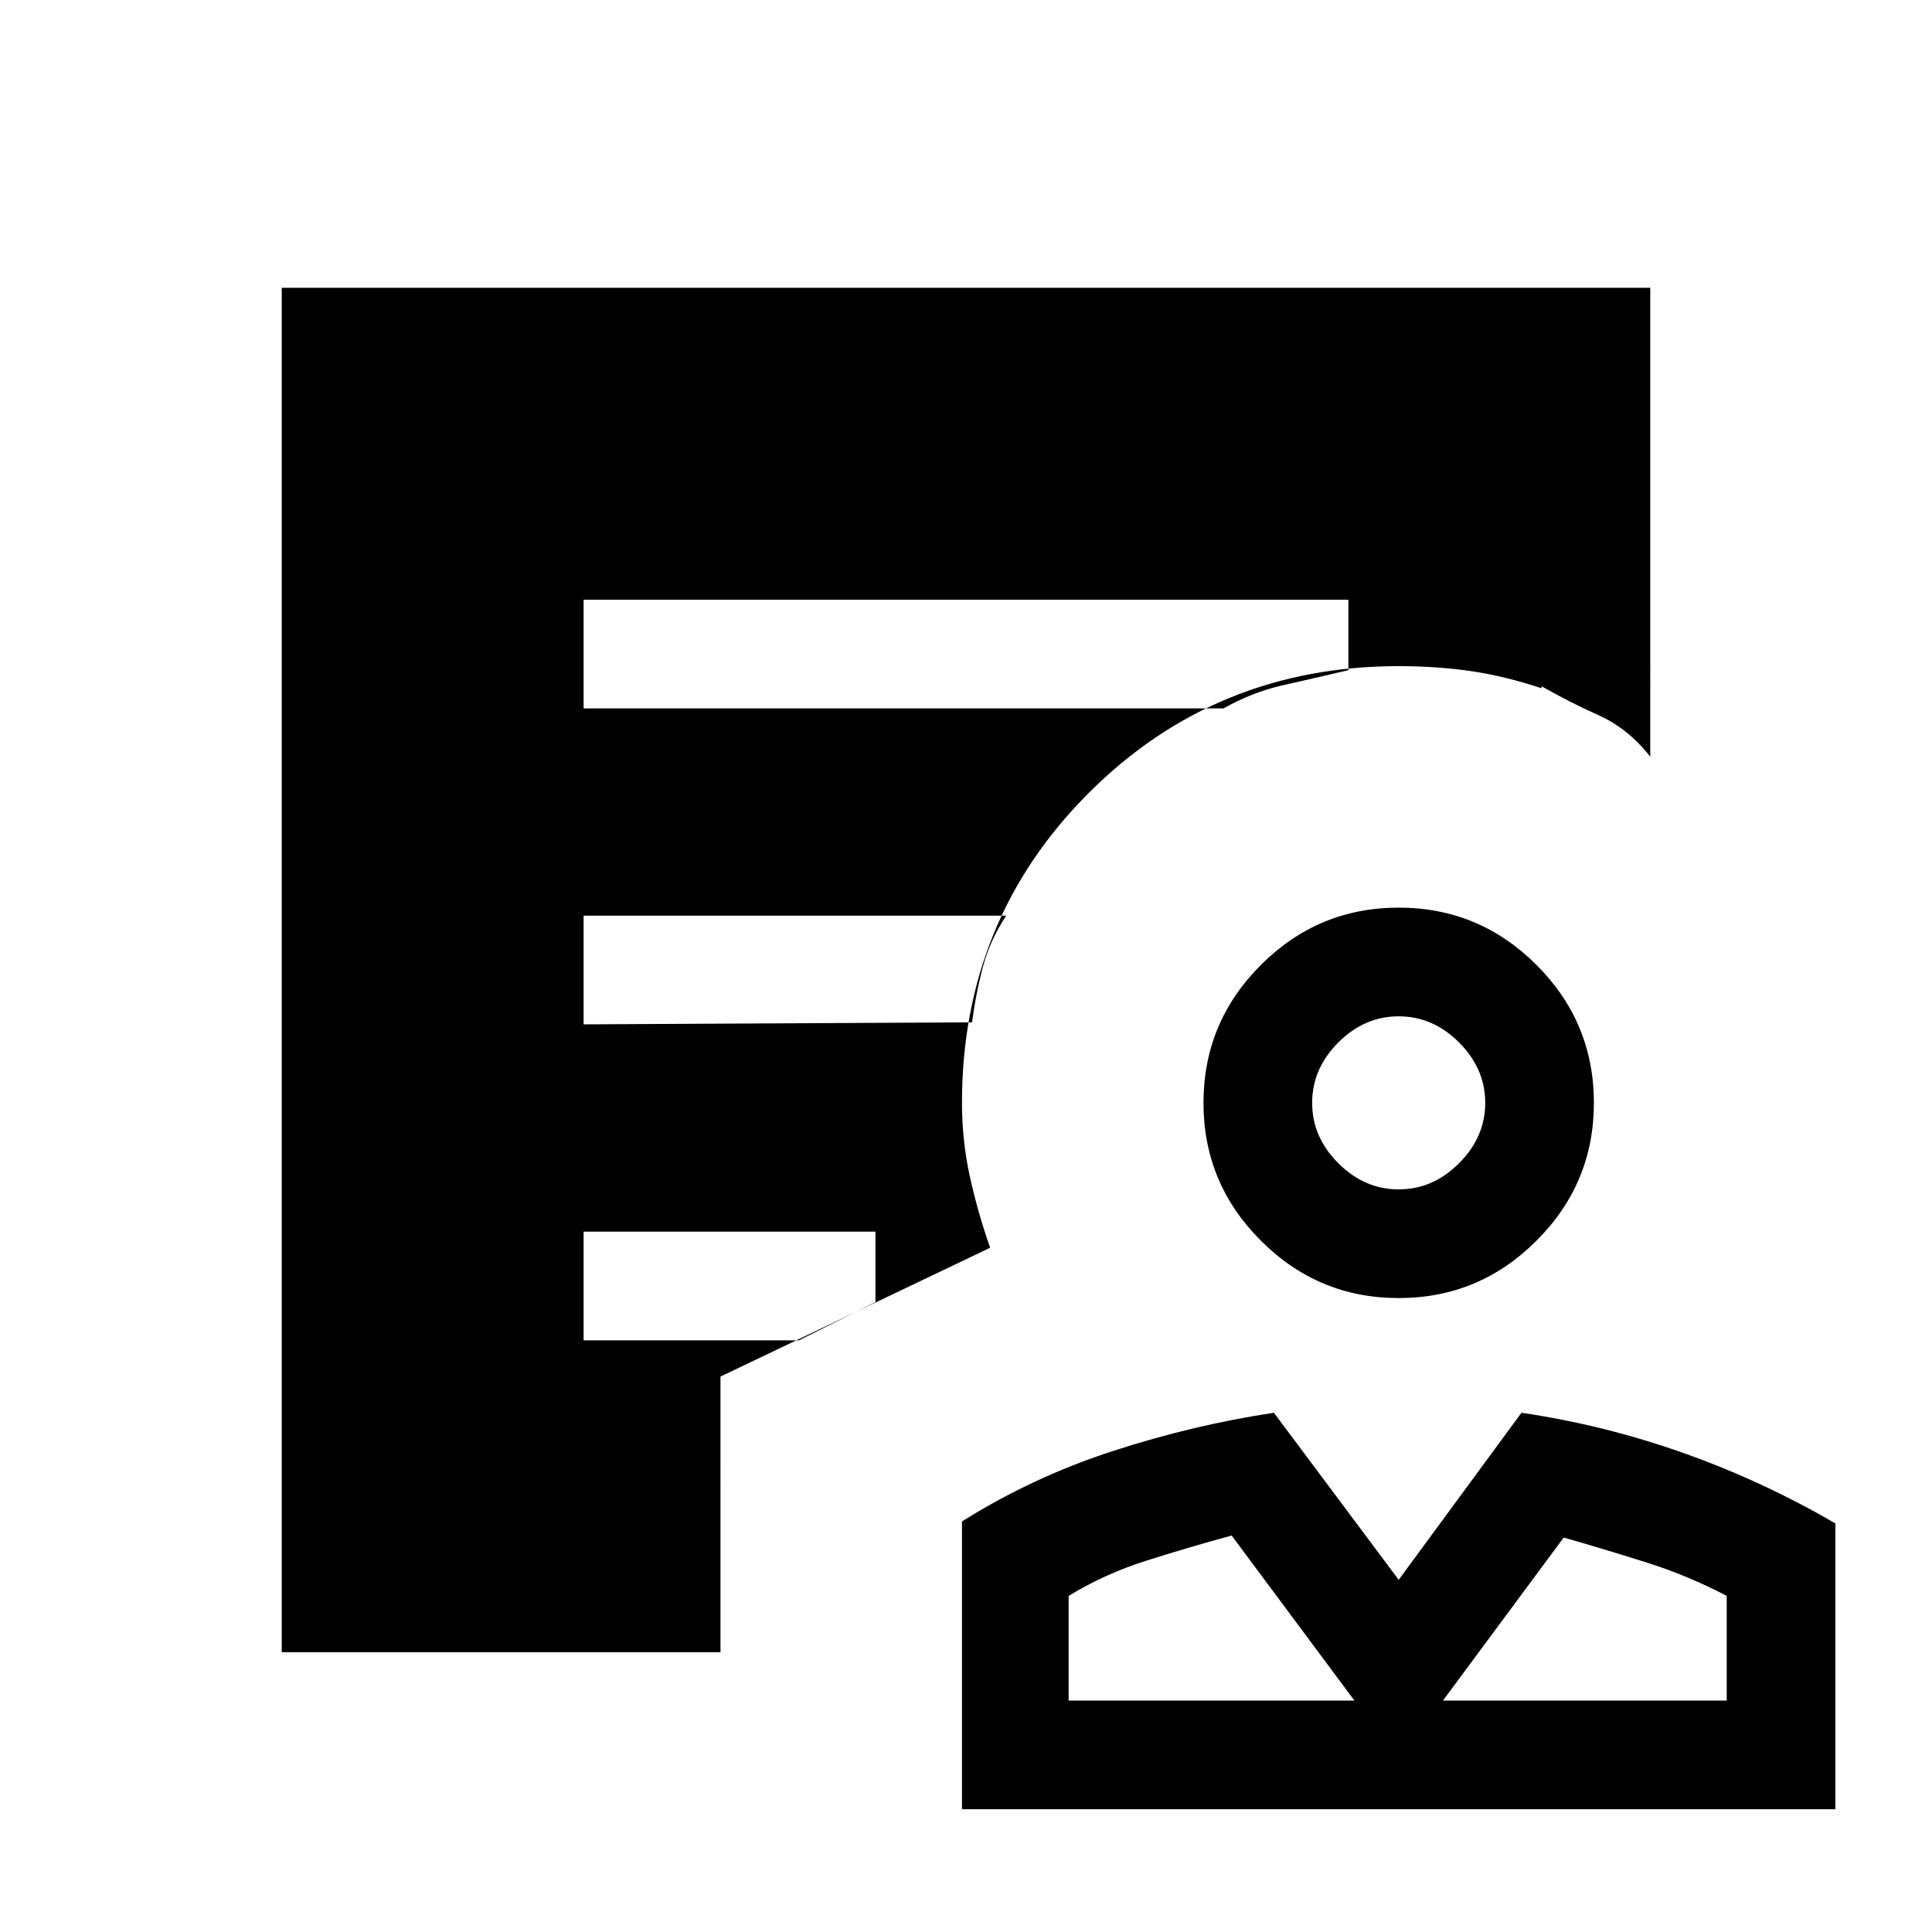 <svg xmlns="http://www.w3.org/2000/svg" height="24" width="24"><path d="M17.375 16.125q-1 0-1.712-.713-.713-.712-.713-1.712t.713-1.713q.712-.712 1.712-.712t1.712.712q.713.713.713 1.713t-.713 1.712q-.712.713-1.712.713Zm0-1.35q.425 0 .75-.325t.325-.75q0-.425-.325-.75t-.75-.325q-.425 0-.75.325t-.325.75q0 .425.325.75t.75.325Zm-5.425 7.7V18.9q.875-.55 1.875-.875 1-.325 2-.475l1.55 2.075L18.9 17.55q1.025.15 2.013.5.987.35 1.887.875v3.55Zm1.325-1.35h3.55l-1.525-2.05q-.55.15-1.062.313-.513.162-.963.437Zm4.65 0h3.525v-1.3q-.475-.25-.987-.412-.513-.163-1.038-.313Zm-1.1 0Zm1.1 0Zm-8.975-.6H3.5V3.575h17V9.4q-.275-.35-.637-.513-.363-.162-.713-.362v-3.6H4.85v14.25h4.1v.725ZM7.25 8.8h7.95q.35-.2.738-.288.387-.087.812-.187V7.45h-9.5Zm0 3.925 4.825-.025q.05-.375.138-.7.087-.325.287-.625H7.25Zm0 3.925h2.675l.95-.475V15.3H7.25Zm1.7 2.525h-4.1V4.925h14.3V8.55q-.45-.15-.875-.213-.425-.062-.9-.062-2.275 0-3.85 1.575-1.575 1.575-1.575 3.85 0 .475.1.925.1.45.25.875l-3.35 1.6Zm8.425-5.475Z"/></svg>